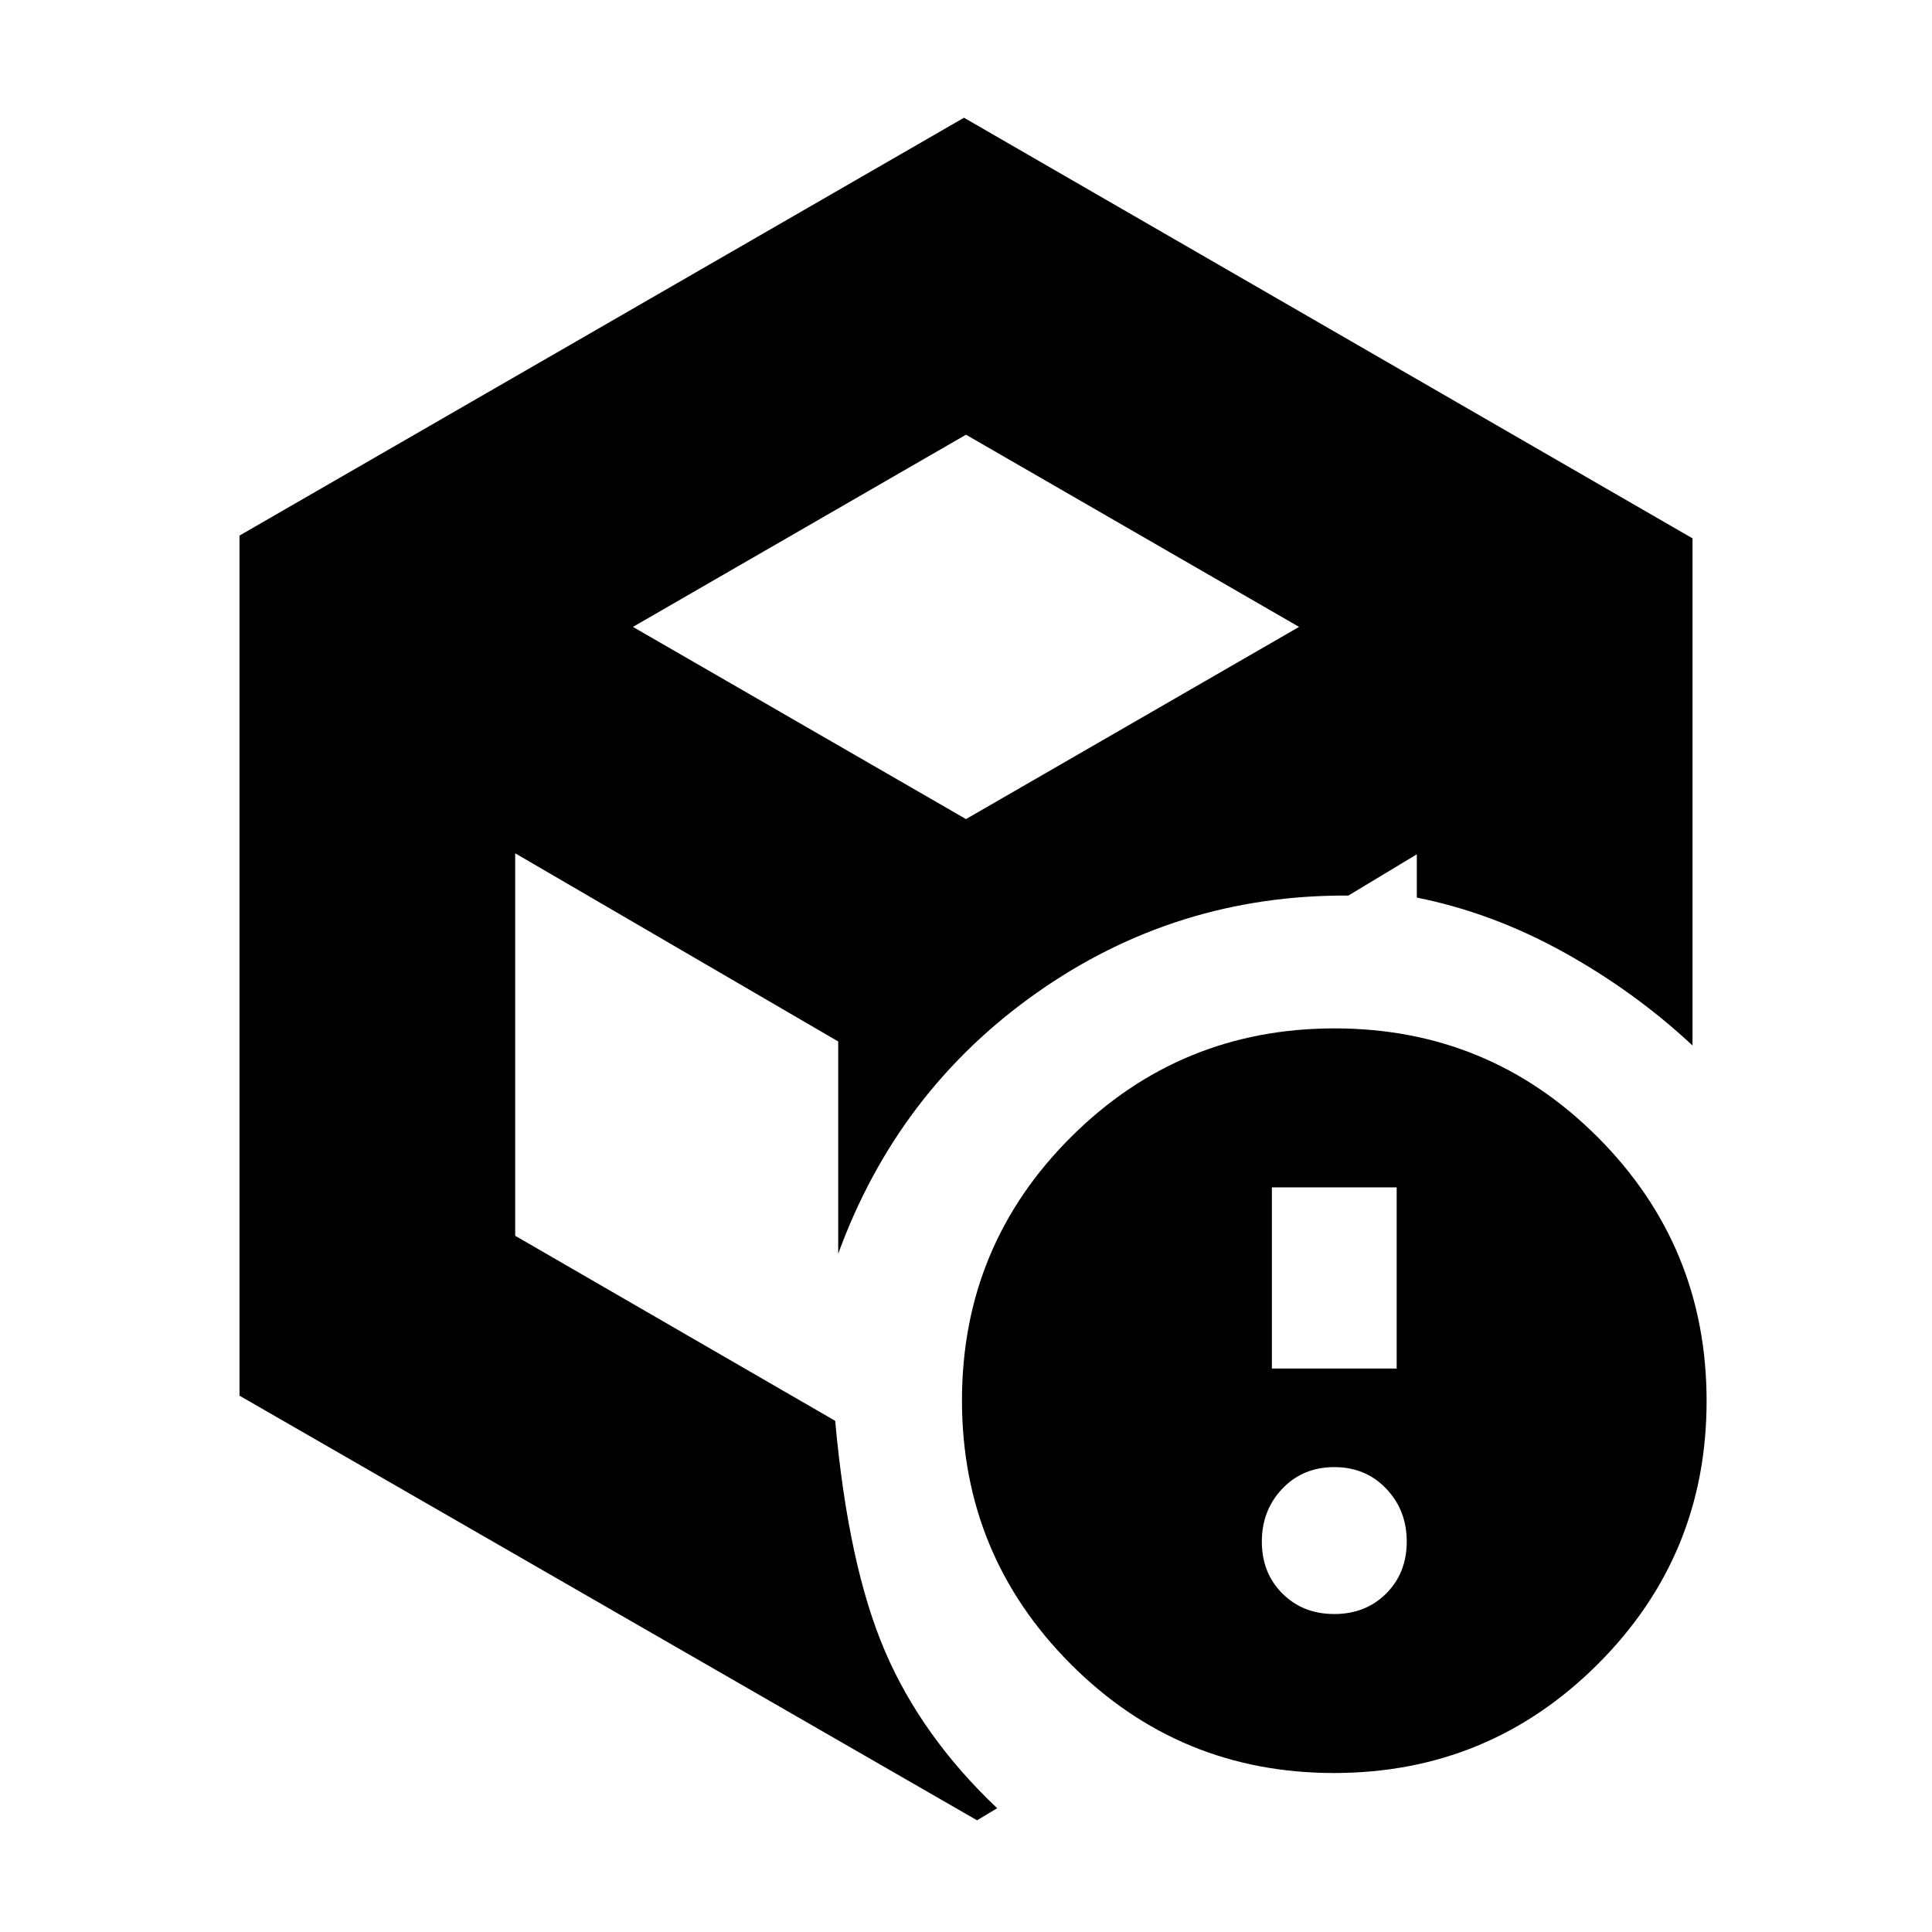 <svg xmlns="http://www.w3.org/2000/svg" height="20" viewBox="0 -960 960 960" width="20"><path d="M663-158q15.6 0 25.8-10.2Q699-178.4 699-194q0-15.6-10.2-26.3Q678.6-231 663-231q-15.6 0-25.8 10.7Q627-209.6 627-194q0 15.6 10.2 25.8Q647.4-158 663-158Zm-31-122h62v-90h-62v90ZM480-499ZM119-693.868 479-901.5l362 209v252q-28.724-26.812-64.112-46.406Q741.5-506.5 704-513.995V-535.5L670-515q-85.5-.5-154.75 48.25T416.5-337v-105.5L256-536v190.049L415-254q6.5 72 24.75 114.5t55.75 78l-10 6-366.5-211v-427.368ZM314.5-648.5 480-553l165.5-95.5L480-744l-165.5 95.5ZM662.841-79Q586-79 532-133.159q-54-54.159-54-131Q478-341 532.159-395q54.159-54 131-54Q740-449 794-394.841q54 54.159 54 131Q848-187 793.841-133q-54.159 54-131 54Z"/></svg>